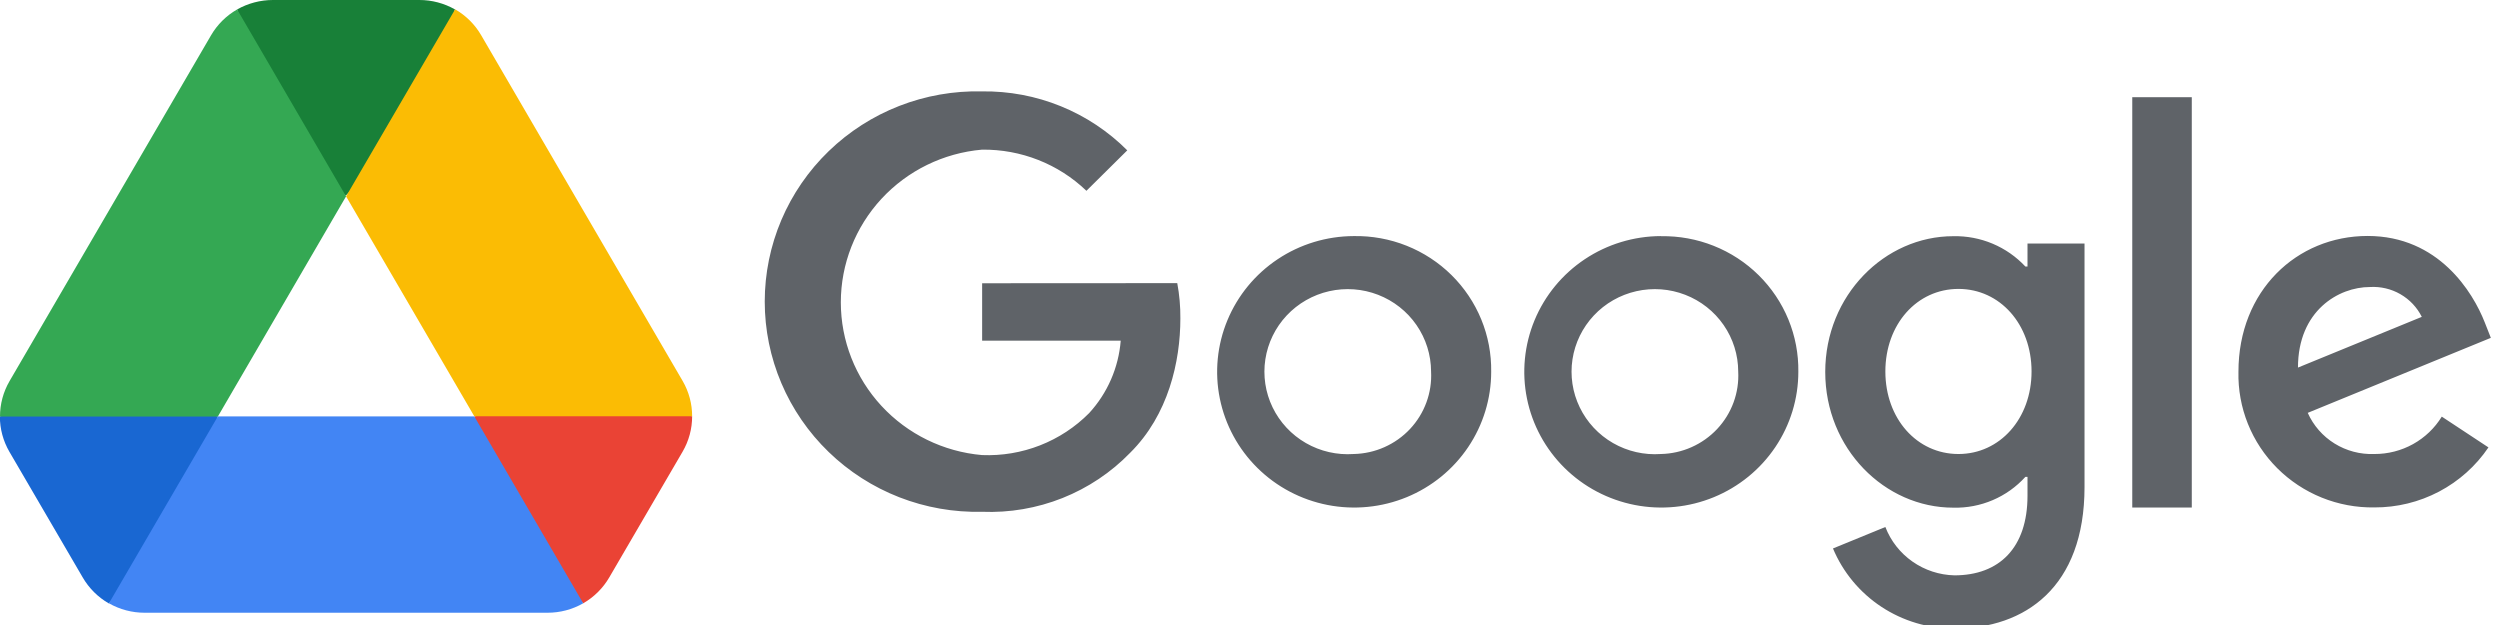 <svg width="200" height="50" viewBox="0 0 200 50" fill="none" xmlns="http://www.w3.org/2000/svg">
<g clip-path="url(#clip0_1_2)">
<path d="M37.943 33.311L40.352 41.538L46.657 48.264C47.524 47.766 48.243 47.05 48.743 46.189L54.609 36.132C55.11 35.271 55.373 34.295 55.371 33.302L46.371 31.576L37.943 33.311Z" fill="#EA4335"/>
<path d="M36.4 0.755C35.531 0.259 34.546 -0.001 33.543 3.49625e-06H21.829C20.826 0.002 19.842 0.262 18.971 0.755L21.495 9.179L27.657 15.66L33.867 9.057L36.4 0.755Z" fill="#188038"/>
<path d="M17.429 33.311L8.438 31.274L-0.009 33.311C-0.011 34.305 0.252 35.281 0.752 36.142L6.619 46.198C7.119 47.059 7.838 47.775 8.705 48.274L14.914 41.934L17.429 33.311Z" fill="#1967D2"/>
<path d="M46.552 16.651L38.495 2.821C37.996 1.96 37.276 1.244 36.41 0.745L27.686 15.708L37.943 33.302H55.371C55.373 32.309 55.11 31.332 54.609 30.472L46.552 16.651Z" fill="#FBBC04"/>
<path d="M37.943 33.311H17.429L8.714 48.264C9.583 48.76 10.569 49.02 11.571 49.019H43.8C44.803 49.02 45.788 48.76 46.657 48.264L37.943 33.311Z" fill="#4285F4"/>
<path d="M27.686 15.708L18.971 0.755C18.106 1.251 17.386 1.963 16.886 2.821L0.762 30.491C0.262 31.351 -0.001 32.328 3.52955e-06 33.321H17.429L27.686 15.708Z" fill="#34A853"/>
<path d="M189.59 22.962C190.443 22.91 191.292 23.109 192.031 23.534C192.77 23.959 193.365 24.59 193.743 25.349L183.838 29.406C183.838 24.849 187.095 22.962 189.59 22.962ZM189.933 36.321C188.817 36.362 187.713 36.07 186.766 35.483C185.818 34.896 185.07 34.041 184.619 33.028L199.267 27.028L198.781 25.793C197.829 23.368 195.086 18.877 189.41 18.877C183.733 18.877 179.076 23.264 179.076 29.736C179.043 31.163 179.3 32.582 179.833 33.908C180.366 35.234 181.164 36.44 182.178 37.454C183.193 38.468 184.403 39.269 185.738 39.808C187.072 40.348 188.502 40.615 189.943 40.594C191.747 40.603 193.525 40.168 195.119 39.331C196.712 38.493 198.072 37.277 199.076 35.792L195.343 33.33C194.781 34.247 193.989 35.004 193.045 35.528C192.1 36.052 191.035 36.325 189.952 36.321H189.933ZM170.581 7.774H175.343V40.604H170.581V7.774ZM132.867 36.321C131.532 36.415 130.199 36.11 129.042 35.444C127.885 34.779 126.957 33.783 126.379 32.588C125.8 31.393 125.598 30.053 125.799 28.742C126 27.432 126.595 26.212 127.505 25.24C128.416 24.269 129.6 23.592 130.905 23.296C132.209 23.001 133.573 23.101 134.819 23.584C136.066 24.067 137.136 24.91 137.892 26.004C138.648 27.098 139.054 28.392 139.057 29.717C139.102 30.556 138.976 31.396 138.687 32.187C138.398 32.977 137.951 33.702 137.374 34.318C136.796 34.933 136.1 35.428 135.325 35.772C134.551 36.117 133.715 36.303 132.867 36.321ZM132.867 18.887C130.7 18.894 128.585 19.537 126.787 20.735C124.989 21.933 123.59 23.631 122.766 25.616C121.943 27.601 121.731 29.783 122.158 31.887C122.585 33.991 123.632 35.922 125.167 37.437C126.702 38.952 128.655 39.982 130.78 40.398C132.906 40.814 135.108 40.596 137.108 39.774C139.109 38.951 140.819 37.559 142.022 35.774C143.225 33.989 143.867 31.891 143.867 29.745C143.887 28.311 143.617 26.887 143.071 25.558C142.524 24.23 141.714 23.023 140.688 22.011C139.662 20.999 138.44 20.202 137.097 19.667C135.753 19.131 134.315 18.869 132.867 18.896V18.887ZM156.676 36.321C153.352 36.321 150.829 33.491 150.829 29.717C150.829 25.943 153.352 23.113 156.676 23.113C160 23.113 162.524 25.943 162.524 29.717C162.524 33.491 159.99 36.321 156.676 36.321ZM162.2 21.321H162.029C161.295 20.534 160.401 19.911 159.406 19.493C158.411 19.075 157.338 18.872 156.257 18.896C150.79 18.896 146.019 23.613 146.019 29.755C146.019 35.896 150.781 40.613 156.257 40.613C157.342 40.642 158.42 40.436 159.416 40.011C160.413 39.586 161.304 38.951 162.029 38.151H162.2V39.66C162.2 43.811 159.952 46.028 156.352 46.028C155.148 45.998 153.98 45.615 152.997 44.926C152.013 44.237 151.259 43.275 150.829 42.16L146.638 43.877C147.433 45.779 148.782 47.404 150.511 48.544C152.241 49.685 154.274 50.29 156.352 50.283C161.99 50.283 166.762 46.991 166.762 38.962V19.481H162.2V21.321ZM108.295 36.321C106.961 36.415 105.628 36.11 104.471 35.444C103.314 34.779 102.386 33.783 101.807 32.588C101.229 31.393 101.027 30.053 101.228 28.742C101.429 27.432 102.023 26.212 102.934 25.24C103.844 24.269 105.029 23.592 106.333 23.296C107.638 23.001 109.002 23.101 110.248 23.584C111.494 24.067 112.565 24.91 113.32 26.004C114.076 27.098 114.482 28.392 114.486 29.717C114.531 30.556 114.405 31.396 114.115 32.187C113.826 32.977 113.38 33.702 112.802 34.318C112.225 34.933 111.528 35.428 110.754 35.772C109.98 36.117 109.144 36.303 108.295 36.321ZM108.295 18.887C106.129 18.894 104.013 19.537 102.216 20.735C100.418 21.933 99.019 23.631 98.195 25.616C97.371 27.601 97.159 29.783 97.587 31.887C98.014 33.991 99.061 35.922 100.596 37.437C102.13 38.952 104.083 39.982 106.209 40.398C108.334 40.814 110.536 40.596 112.537 39.774C114.538 38.951 116.248 37.559 117.45 35.774C118.653 33.989 119.295 31.891 119.295 29.745C119.317 28.31 119.047 26.885 118.502 25.555C117.956 24.226 117.146 23.018 116.12 22.005C115.094 20.992 113.872 20.194 112.528 19.658C111.183 19.122 109.744 18.86 108.295 18.887ZM78.571 22.66V27.255H89.657C89.487 29.409 88.6 31.447 87.133 33.047C86.021 34.17 84.684 35.048 83.207 35.627C81.731 36.205 80.148 36.471 78.562 36.406C75.478 36.137 72.608 34.734 70.517 32.472C68.426 30.211 67.266 27.255 67.266 24.189C67.266 21.122 68.426 18.167 70.517 15.905C72.608 13.644 75.478 12.24 78.562 11.972C81.676 11.934 84.678 13.117 86.914 15.264L90.181 12.028C88.665 10.507 86.854 9.306 84.858 8.495C82.861 7.684 80.719 7.282 78.562 7.311C76.299 7.258 74.048 7.654 71.941 8.475C69.835 9.296 67.915 10.527 66.296 12.093C64.676 13.66 63.389 15.532 62.51 17.598C61.632 19.665 61.179 21.885 61.179 24.127C61.179 26.37 61.632 28.59 62.51 30.656C63.389 32.723 64.676 34.595 66.296 36.161C67.915 37.728 69.835 38.958 71.941 39.78C74.048 40.601 76.299 40.996 78.562 40.943C80.761 41.032 82.954 40.657 84.997 39.844C87.039 39.031 88.884 37.798 90.409 36.226C93.467 33.198 94.429 28.924 94.429 25.481C94.438 24.532 94.355 23.584 94.181 22.651L78.571 22.66Z" fill="#5F6368"/>
</g>
<defs>
<clipPath id="clip0_1_2">
<rect width="200" height="50" fill="white"/>
</clipPath>
</defs>
</svg>
